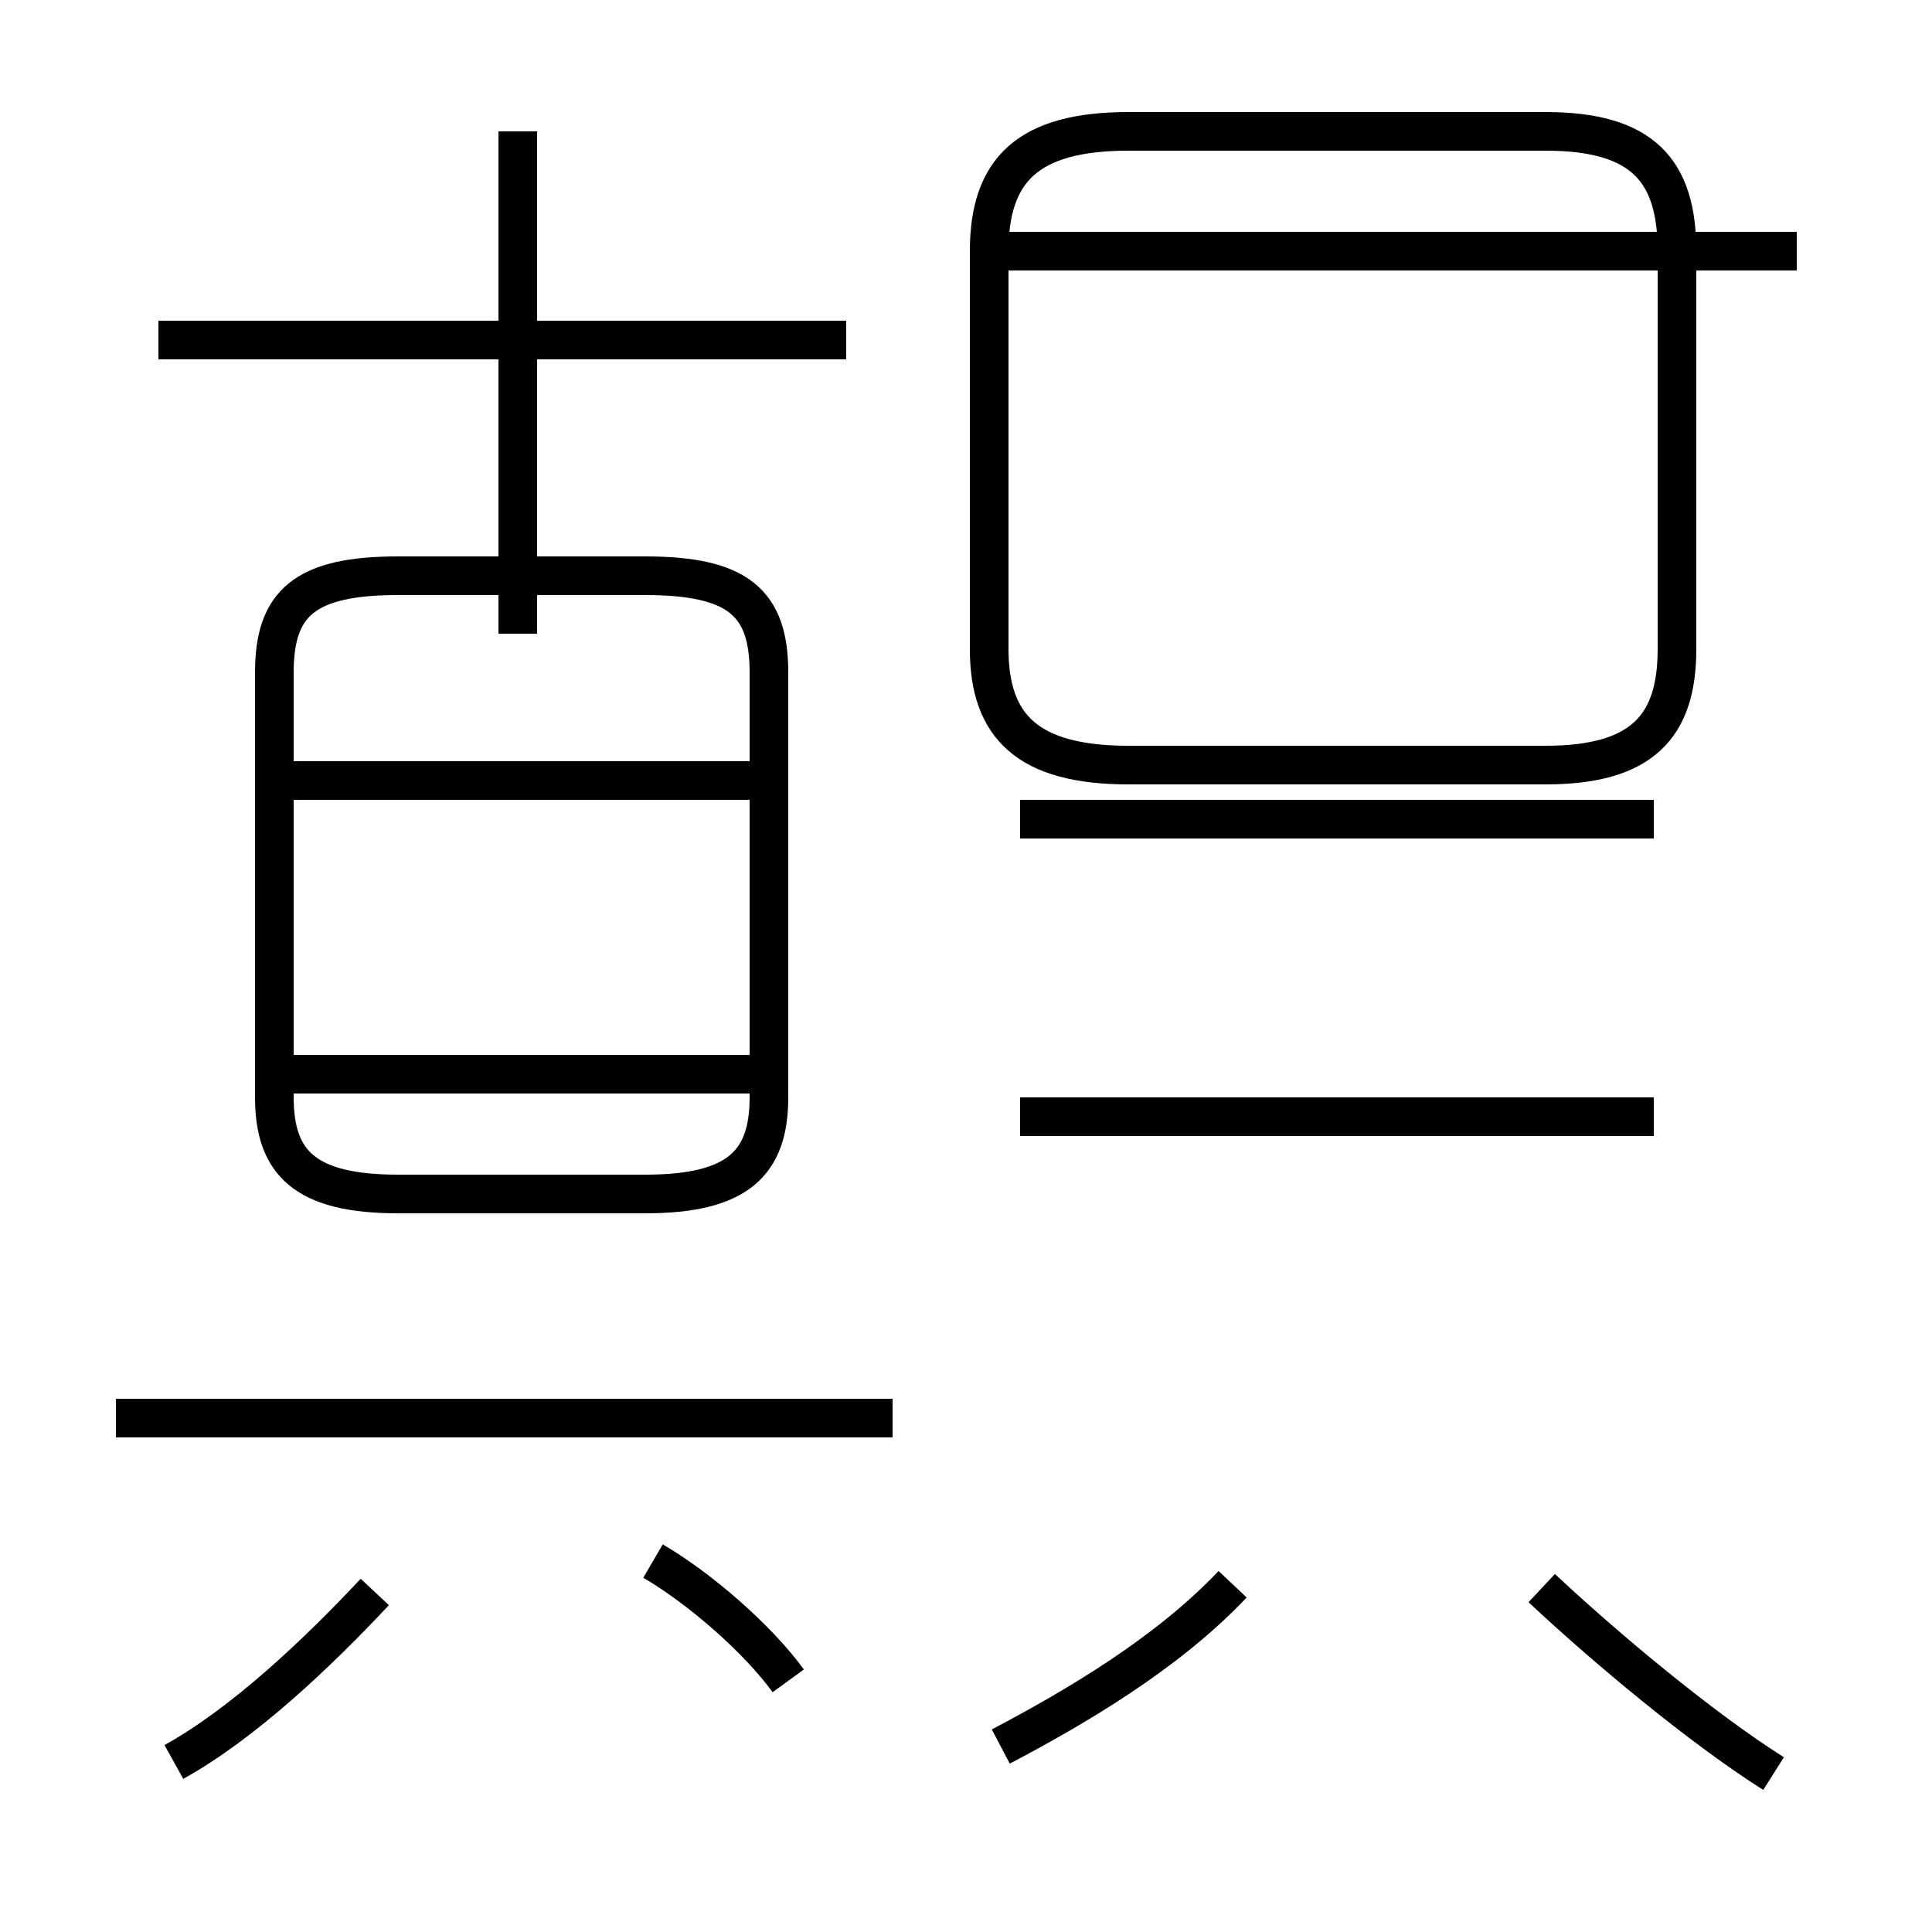 <?xml version='1.0' encoding='utf8'?>
<svg viewBox="0.0 -44.0 50.0 50.0" version="1.1" xmlns="http://www.w3.org/2000/svg">
<rect x="0.0" y="-44.0" width="50.0" height="50.0" fill="#808080" stroke="none"/>
<rect x="-1000" y="-1000" width="2000" height="2000" stroke="white" fill="white"/>
<g style="fill:none; stroke:#000000;  stroke-width:1">
<path d="M 21.9 35.2 L 4.1 35.2 M 13.4 27.6 L 13.4 40.6 M 10.3 13.1 L 16.7 13.1 C 19.1 13.1 19.9 13.9 19.9 15.6 L 19.9 26.6 C 19.9 28.4 19.1 29.1 16.7 29.1 L 10.3 29.1 C 7.9 29.1 7.1 28.4 7.1 26.6 L 7.1 15.6 C 7.1 13.9 7.9 13.1 10.3 13.1 Z M 19.4 23.8 L 7.0 23.8 M 19.4 16.2 L 7.0 16.2 M 23.1 7.3 L 3.0 7.3 M 4.5 -1.6 C 6.3 -0.6 8.2 1.2 9.7 2.8 M 20.4 0.5 C 19.6 1.6 18.1 2.9 16.9 3.6 M 25.6 37.5 L 25.6 27.2 C 25.6 25.2 26.6 24.2 29.2 24.2 L 40.0 24.2 C 42.5 24.2 43.4 25.2 43.4 27.2 L 43.4 37.5 C 43.4 39.6 42.5 40.6 40.0 40.6 L 29.2 40.6 C 26.6 40.6 25.6 39.6 25.6 37.5 Z M 42.8 22.8 L 26.4 22.8 M 42.8 15.1 L 26.4 15.1 M 46.5 37.5 L 25.6 37.5 M 31.9 3.0 C 30.2 1.2 27.8 -0.2 25.9 -1.2 M 45.9 -1.9 C 44.0 -0.7 41.5 1.4 39.9 2.9" transform="scale(1, -1)" />
</g>
</svg>
